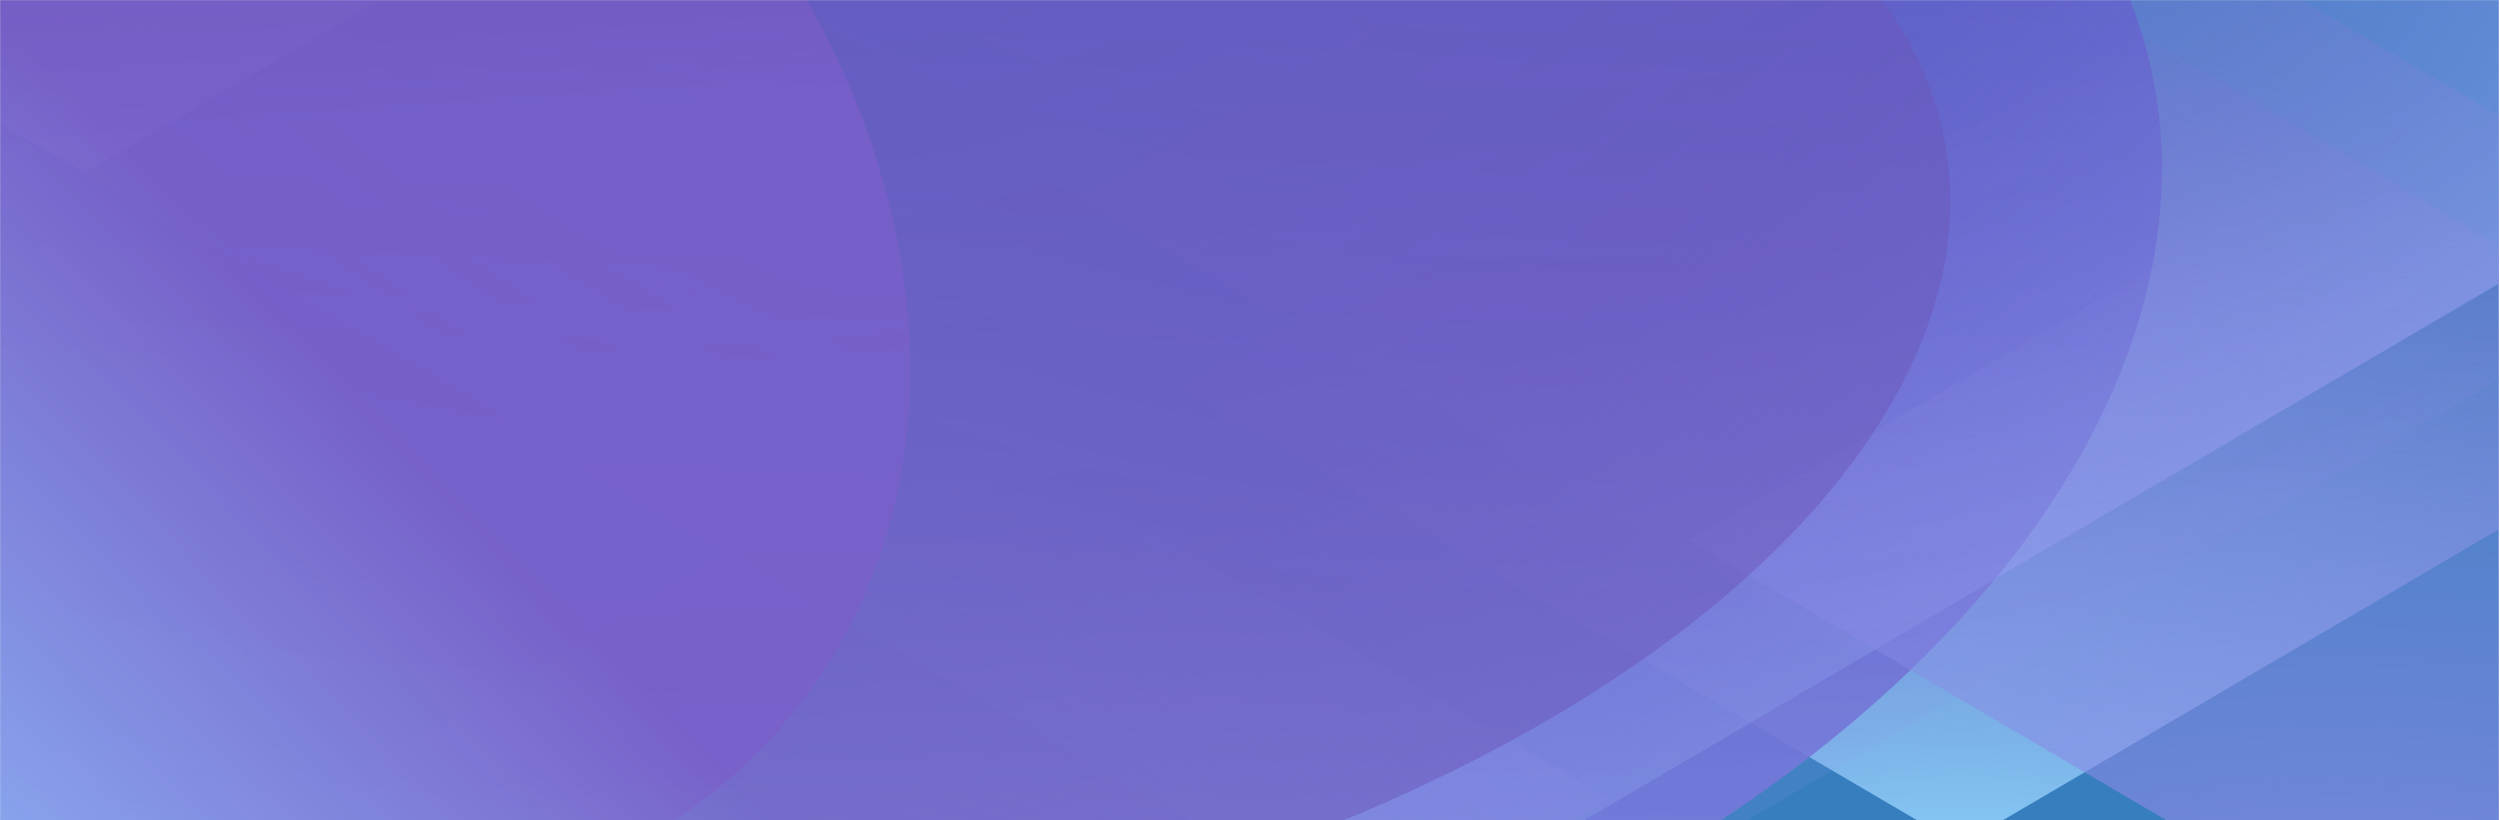 <svg width="1920" height="630" viewBox="0 0 1920 630" fill="none" xmlns="http://www.w3.org/2000/svg">
<mask id="mask0_16598_247316" style="mask-type:alpha" maskUnits="userSpaceOnUse" x="0" y="0" width="1921" height="630">
<rect width="1921" height="630" fill="#0C0C0E"/>
</mask>
<g mask="url(#mask0_16598_247316)">
<g clip-path="url(#clip0_16598_247316)">
<rect width="1919" height="630" transform="matrix(-1 0 0 1 1919 0)" fill="#377EBE"/>
<path d="M828 153.145L1428.24 -199L2028.47 153.145L1428.24 505.29L828 153.145Z" fill="url(#paint0_radial_16598_247316)"/>
<path d="M905 297.145L1505.24 -55L2105.47 297.145L1505.24 649.29L905 297.145Z" fill="url(#paint1_radial_16598_247316)"/>
<g opacity="0.9" filter="url(#filter0_f_16598_247316)">
<path d="M265.46 -194.317C724.663 -413.399 1298.19 -386.679 1546.46 -134.637C1794.73 117.405 1623.74 499.327 1164.54 718.409C705.337 937.491 131.813 910.771 -116.46 658.729C-364.734 406.686 -193.742 24.765 265.46 -194.317Z" fill="url(#paint2_linear_16598_247316)"/>
</g>
<path d="M3419.76 -662.519L589.563 997.891L-2090.75 -574.589L739.442 -2235L3419.76 -662.519Z" fill="url(#paint3_radial_16598_247316)"/>
<path d="M1297.14 414.825L1794.56 123L2291.98 414.825L1794.56 706.65L1297.14 414.825Z" fill="url(#paint4_radial_16598_247316)"/>
<path d="M241.193 613.827L738.613 322.002L1236.03 613.827L738.613 905.652L241.193 613.827Z" fill="url(#paint5_radial_16598_247316)"/>
<path d="M-1703.02 -904.519L1127.18 755.891L3807.49 -816.589L977.299 -2477L-1703.02 -904.519Z" fill="url(#paint6_radial_16598_247316)"/>
<path d="M563 -159.175L65.58 -451L-431.84 -159.175L65.58 132.65L563 -159.175Z" fill="url(#paint7_radial_16598_247316)"/>
<g filter="url(#filter1_f_16598_247316)">
<path d="M394.847 -243.699C113.157 -439.927 -238.66 -415.994 -390.959 -190.245C-543.258 35.505 -438.367 377.585 -156.677 573.813C125.013 770.04 476.83 746.108 629.129 520.358C781.428 294.609 676.536 -47.472 394.847 -243.699Z" fill="url(#paint8_linear_16598_247316)" fill-opacity="0.8"/>
</g>
<g opacity="0.55" filter="url(#filter2_f_16598_247316)">
<path opacity="0.9" d="M162.76 -109.189C602.247 -287.473 1151.15 -265.729 1388.76 -60.623C1626.37 144.484 1462.72 455.283 1023.24 633.567C583.75 811.85 34.851 790.106 -202.763 585C-440.377 379.894 -276.727 69.095 162.76 -109.189Z" fill="url(#paint9_linear_16598_247316)"/>
</g>
</g>
</g>
<defs>
<filter id="filter0_f_16598_247316" x="-380.387" y="-492.632" width="2190.77" height="1509.36" filterUnits="userSpaceOnUse" color-interpolation-filters="sRGB">
<feFlood flood-opacity="0" result="BackgroundImageFix"/>
<feBlend mode="normal" in="SourceGraphic" in2="BackgroundImageFix" result="shape"/>
<feGaussianBlur stdDeviation="75" result="effect1_foregroundBlur_16598_247316"/>
</filter>
<filter id="filter1_f_16598_247316" x="-610.846" y="-526.542" width="1459.86" height="1383.2" filterUnits="userSpaceOnUse" color-interpolation-filters="sRGB">
<feFlood flood-opacity="0" result="BackgroundImageFix"/>
<feBlend mode="normal" in="SourceGraphic" in2="BackgroundImageFix" result="shape"/>
<feGaussianBlur stdDeviation="75" result="effect1_foregroundBlur_16598_247316"/>
</filter>
<filter id="filter2_f_16598_247316" x="-486.798" y="-404.884" width="2159.59" height="1334.15" filterUnits="userSpaceOnUse" color-interpolation-filters="sRGB">
<feFlood flood-opacity="0" result="BackgroundImageFix"/>
<feBlend mode="normal" in="SourceGraphic" in2="BackgroundImageFix" result="shape"/>
<feGaussianBlur stdDeviation="87.5" result="effect1_foregroundBlur_16598_247316"/>
</filter>
<radialGradient id="paint0_radial_16598_247316" cx="0" cy="0" r="1" gradientUnits="userSpaceOnUse" gradientTransform="translate(1428.59 573.532) rotate(-90) scale(727.075 1610.82)">
<stop stop-color="#8BC2F7" stop-opacity="0.9"/>
<stop offset="1" stop-color="#9857CB" stop-opacity="0"/>
</radialGradient>
<radialGradient id="paint1_radial_16598_247316" cx="0" cy="0" r="1" gradientUnits="userSpaceOnUse" gradientTransform="translate(1505.59 717.532) rotate(-90) scale(727.075 1610.82)">
<stop stop-color="#8CDEFF"/>
<stop offset="1" stop-color="#9857CB" stop-opacity="0"/>
</radialGradient>
<linearGradient id="paint2_linear_16598_247316" x1="1096.92" y1="-591" x2="1015.95" y2="1146.91" gradientUnits="userSpaceOnUse">
<stop stop-color="#3B40B3"/>
<stop offset="0.963" stop-color="#8989E5"/>
</linearGradient>
<radialGradient id="paint3_radial_16598_247316" cx="0" cy="0" r="1" gradientUnits="userSpaceOnUse" gradientTransform="translate(609.319 -687.209) rotate(39.473) scale(2100.71 2207.28)">
<stop stop-color="white" stop-opacity="0"/>
<stop offset="0.521" stop-color="#887AE0" stop-opacity="0.1"/>
<stop offset="1" stop-color="#8CDEFF"/>
</radialGradient>
<radialGradient id="paint4_radial_16598_247316" cx="0" cy="0" r="1" gradientUnits="userSpaceOnUse" gradientTransform="translate(1794.85 763.203) rotate(-90) scale(602.531 1334.9)">
<stop stop-color="#8989E5" stop-opacity="0.88"/>
<stop offset="1" stop-color="#8989E5" stop-opacity="0"/>
</radialGradient>
<radialGradient id="paint5_radial_16598_247316" cx="0" cy="0" r="1" gradientUnits="userSpaceOnUse" gradientTransform="translate(738.906 962.205) rotate(-90) scale(602.531 1334.9)">
<stop stop-color="#8989E5" stop-opacity="0.88"/>
<stop offset="1" stop-color="#8989E5" stop-opacity="0"/>
</radialGradient>
<radialGradient id="paint6_radial_16598_247316" cx="0" cy="0" r="1" gradientUnits="userSpaceOnUse" gradientTransform="translate(1107.42 -929.209) rotate(140.527) scale(2100.71 2207.28)">
<stop stop-color="white" stop-opacity="0"/>
<stop offset="0.521" stop-color="#8869DB" stop-opacity="0.1"/>
<stop offset="1" stop-color="#8CDDFF" stop-opacity="0.18"/>
</radialGradient>
<radialGradient id="paint7_radial_16598_247316" cx="0" cy="0" r="1" gradientUnits="userSpaceOnUse" gradientTransform="translate(65.287 189.203) rotate(-90) scale(602.531 1334.9)">
<stop stop-color="#8989E5" stop-opacity="0.88"/>
<stop offset="1" stop-color="#8989E5" stop-opacity="0"/>
</radialGradient>
<linearGradient id="paint8_linear_16598_247316" x1="-115.198" y1="-599" x2="-9.567" y2="953.802" gradientUnits="userSpaceOnUse">
<stop stop-color="#55357C"/>
<stop offset="0.464" stop-color="#8769DB"/>
</linearGradient>
<linearGradient id="paint9_linear_16598_247316" x1="564.983" y1="210.004" x2="-191.013" y2="933.507" gradientUnits="userSpaceOnUse">
<stop offset="0.26" stop-color="#6C56B8"/>
<stop offset="0.682" stop-color="#8CDCFF"/>
<stop offset="0.817" stop-color="#717BD6"/>
</linearGradient>
<clipPath id="clip0_16598_247316">
<rect width="1919" height="630" fill="white" transform="matrix(-1 0 0 1 1919 0)"/>
</clipPath>
</defs>
</svg>
